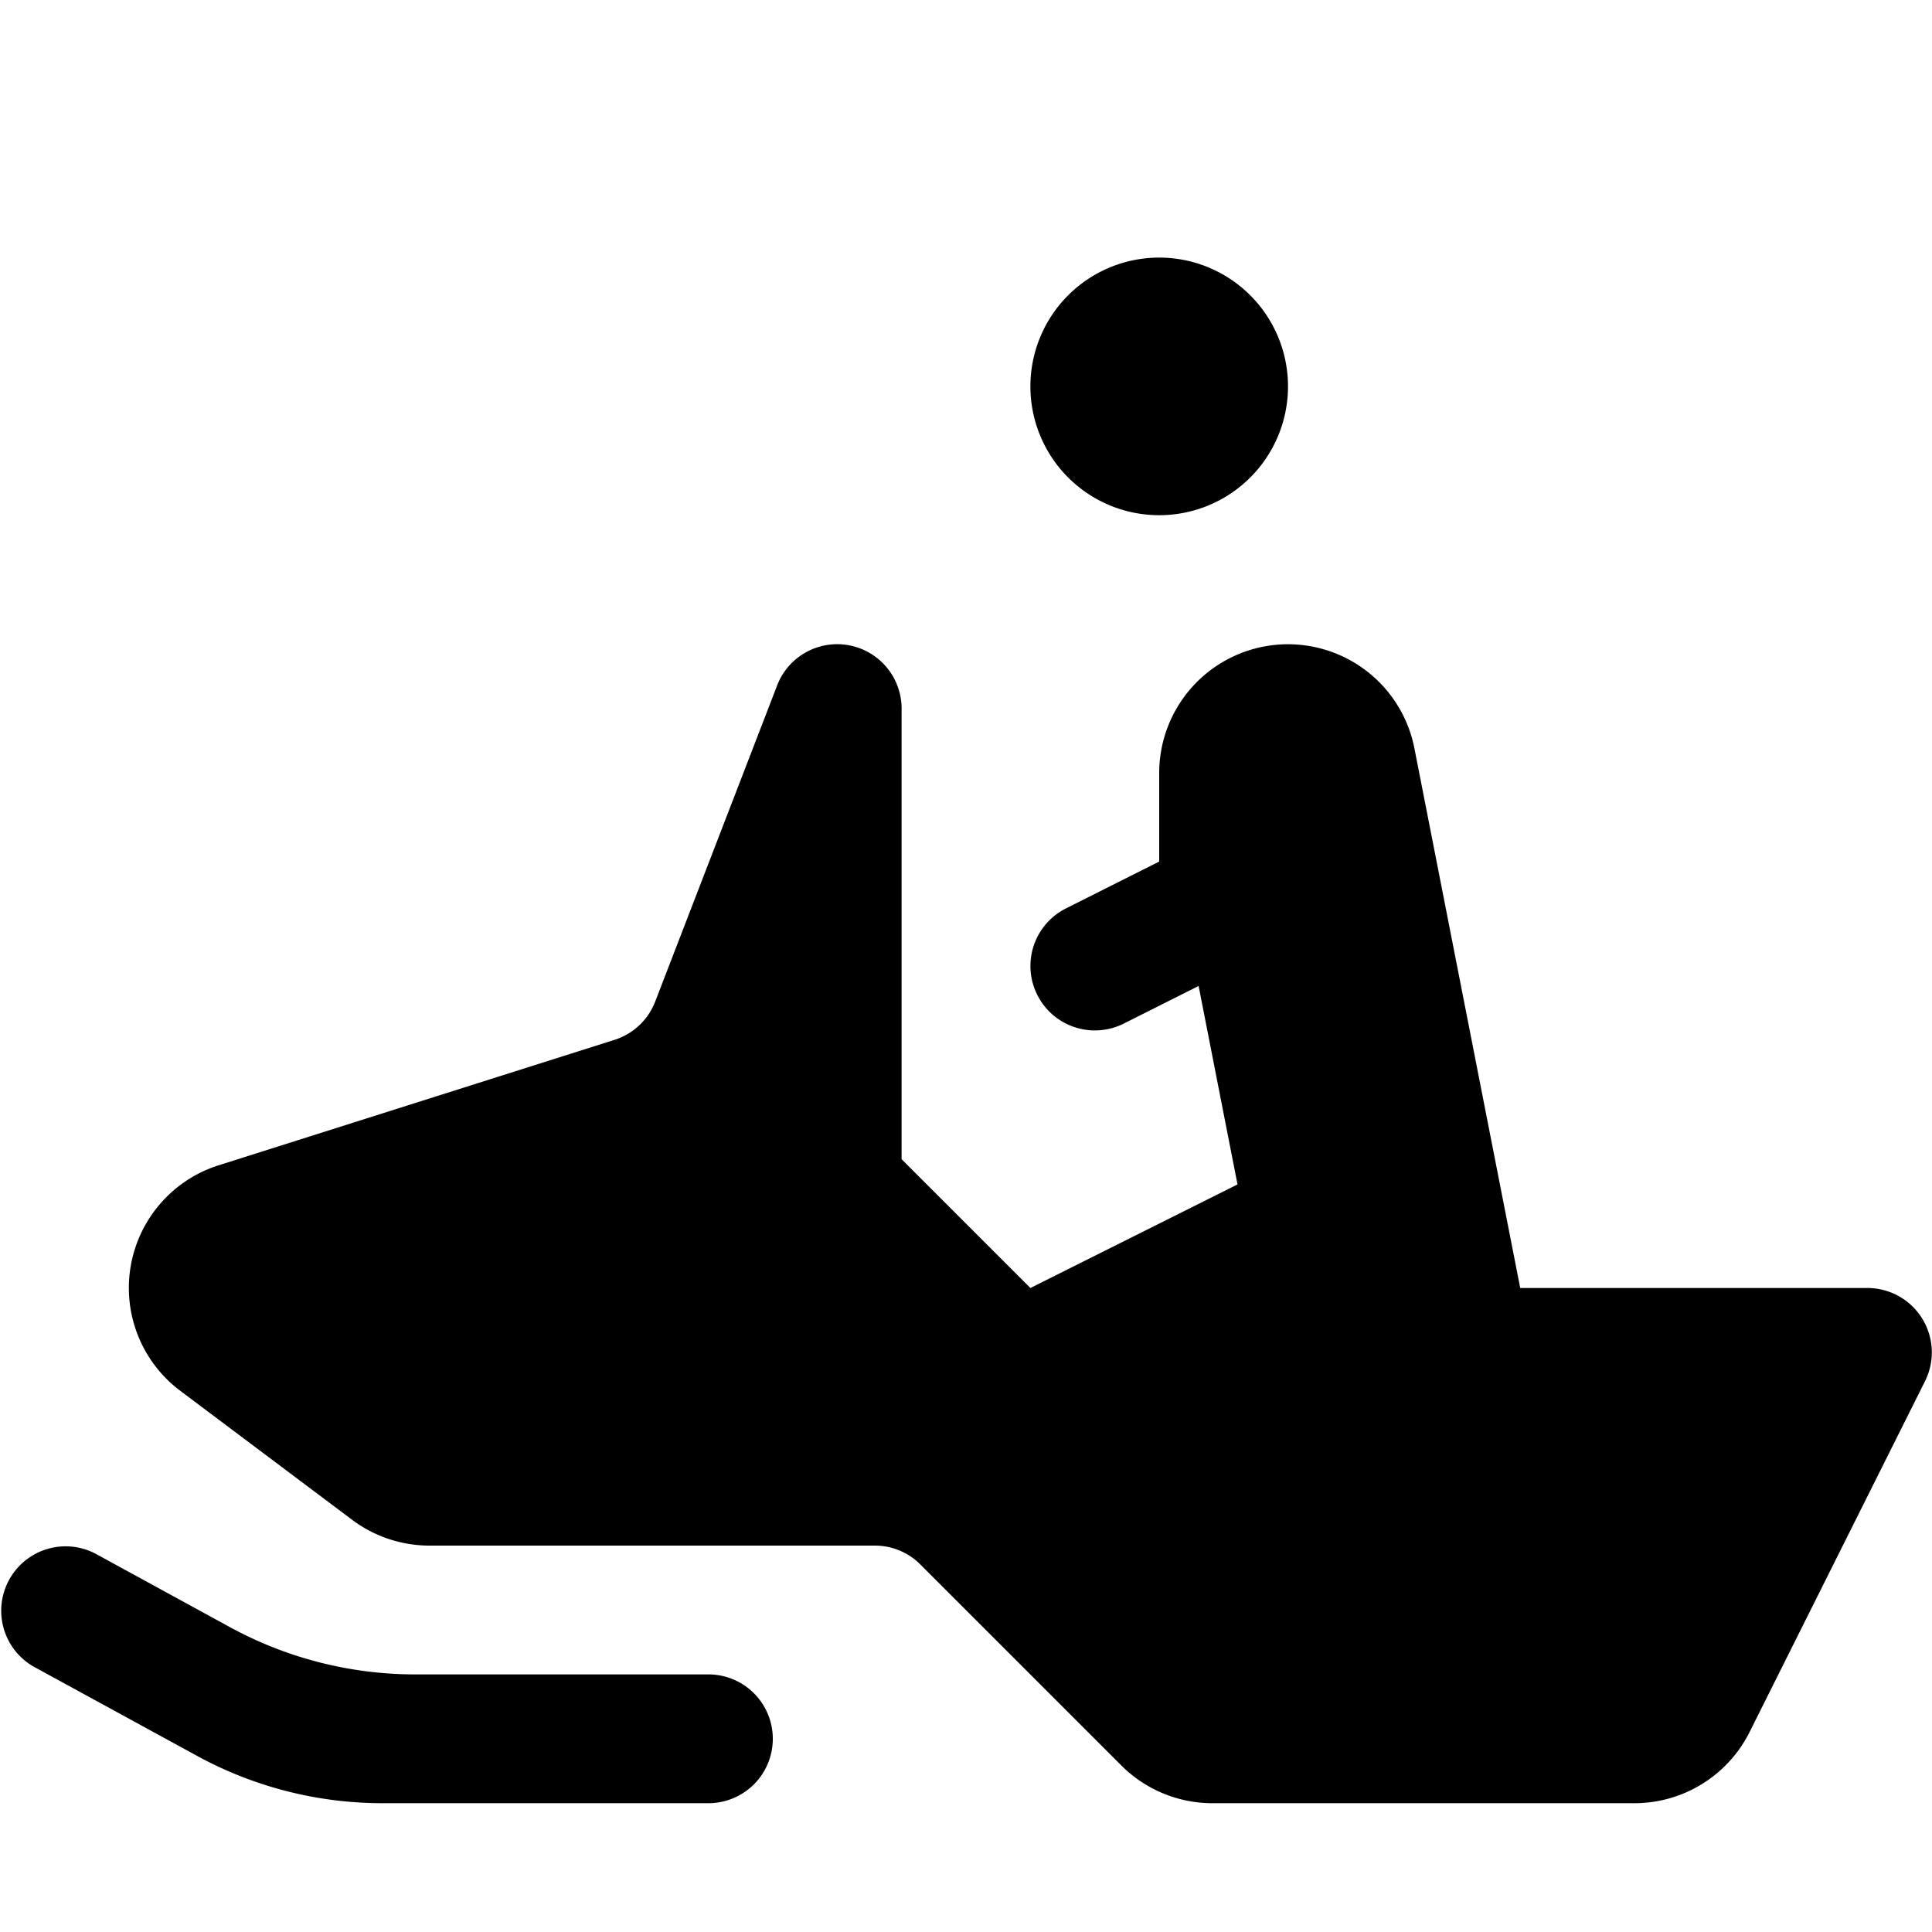 <svg xmlns="http://www.w3.org/2000/svg" width="15" height="15" viewBox="0 0 15 15">
  <title>snowmobile-15</title>
  <path d="M6,13.5a.5.5,0,0,1-.5.5H2.969a3.003,3.003,0,0,1-1.44-.368L.26,12.939a.5.5,0,0,1,.48-.877l1.045.571A3.003,3.003,0,0,0,3.224,13H5.5A.5.5,0,0,1,6,13.5ZM9,2a1,1,0,1,0,1,1A1,1,0,0,0,9,2Zm5.499,8H11.803l-.822-4.192A1,1,0,0,0,9,6v.689l-.724.364a.5.5,0,1,0,.449.894l.581-.292.302,1.541L8,10H8L7,9V5.5a.5.5,0,0,0-.961-.192h0l-.952,2.468a.5.5,0,0,1-.315.297L1.689,9.05a.999.999,0,0,0-.303,1.738l1.347,1.011A1.002,1.002,0,0,0,3.334,12H6.793a.498.498,0,0,1,.352.146l1.561,1.561A1,1,0,0,0,9.414,14H12.69a1,1,0,0,0,.894-.553l1.362-2.724A.5.5,0,0,0,14.499,10Z"/>
</svg>
